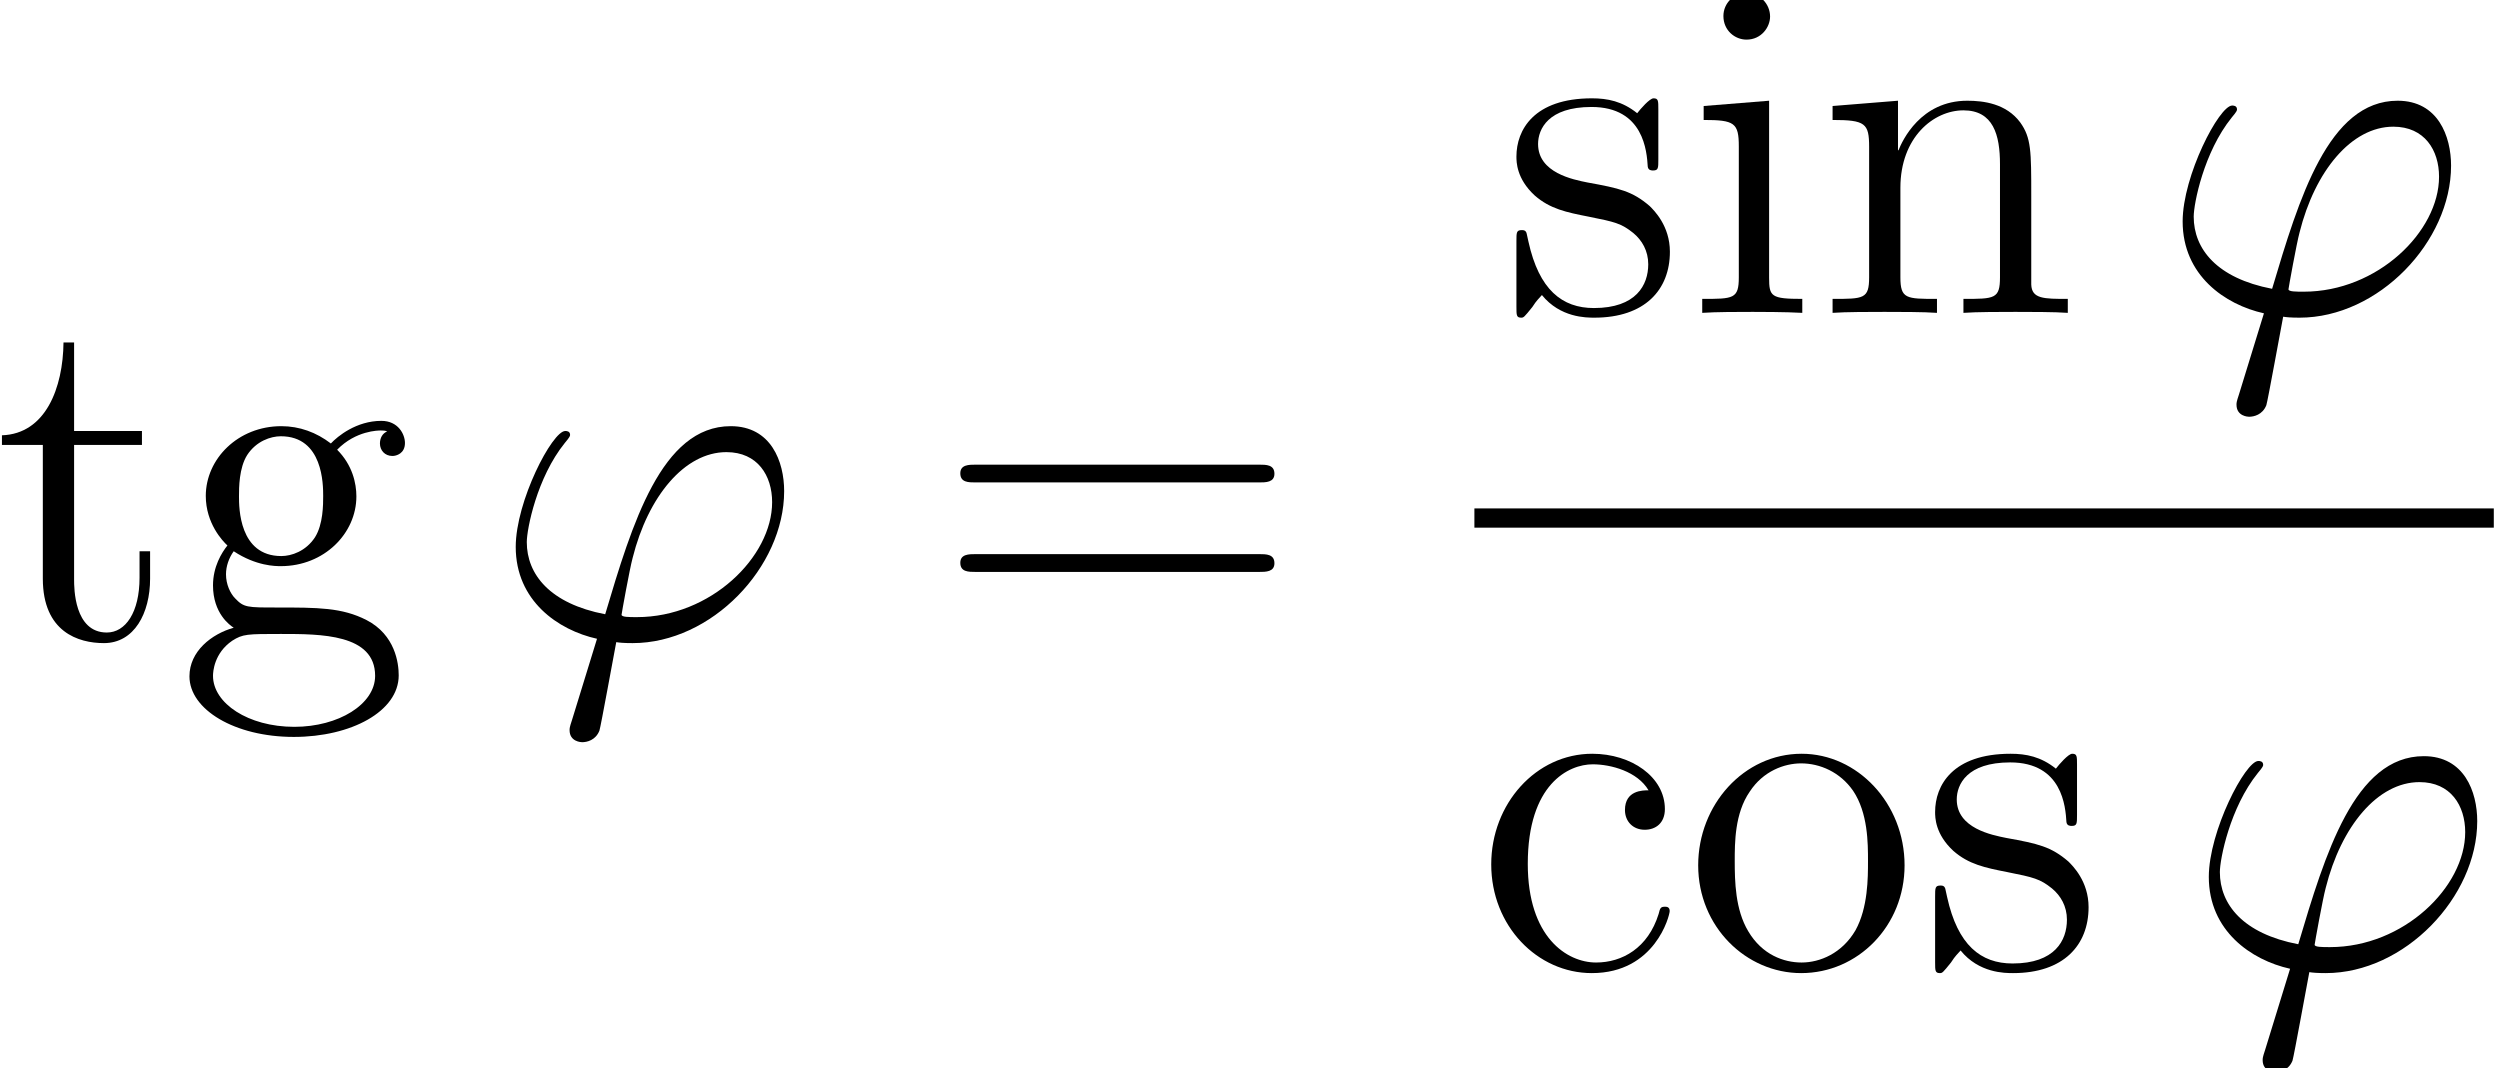 <?xml version='1.0' encoding='ISO-8859-1'?>
<!DOCTYPE svg PUBLIC "-//W3C//DTD SVG 1.1//EN" "http://www.w3.org/Graphics/SVG/1.1/DTD/svg11.dtd">
<!-- This file was generated by dvisvgm 1.2.2 (x86_64-unknown-linux-gnu) -->
<!-- Tue Jan 24 15:44:57 2017 -->
<svg height='35.998pt' version='1.1' viewBox='0 0 84.265 35.998' width='84.265pt' xmlns='http://www.w3.org/2000/svg' xmlns:xlink='http://www.w3.org/1999/xlink'>
<defs>
<path d='M9.72 -4.666C9.922 -4.666 10.181 -4.666 10.181 -4.925C10.181 -5.198 9.936 -5.198 9.72 -5.198H1.238C1.037 -5.198 0.778 -5.198 0.778 -4.939C0.778 -4.666 1.022 -4.666 1.238 -4.666H9.72ZM9.72 -1.987C9.922 -1.987 10.181 -1.987 10.181 -2.246C10.181 -2.52 9.936 -2.52 9.72 -2.52H1.238C1.037 -2.52 0.778 -2.52 0.778 -2.261C0.778 -1.987 1.022 -1.987 1.238 -1.987H9.72Z' id='g0-61'/>
<path d='M5.213 -5.328C5.04 -5.328 4.507 -5.328 4.507 -4.738C4.507 -4.392 4.752 -4.147 5.098 -4.147C5.429 -4.147 5.702 -4.349 5.702 -4.766C5.702 -5.731 4.694 -6.422 3.528 -6.422C1.843 -6.422 0.504 -4.925 0.504 -3.11C0.504 -1.267 1.886 0.144 3.514 0.144C5.414 0.144 5.846 -1.584 5.846 -1.714S5.746 -1.843 5.702 -1.843C5.573 -1.843 5.558 -1.8 5.515 -1.627C5.198 -0.605 4.421 -0.173 3.643 -0.173C2.765 -0.173 1.598 -0.936 1.598 -3.125C1.598 -5.515 2.822 -6.106 3.542 -6.106C4.09 -6.106 4.882 -5.89 5.213 -5.328Z' id='g0-99'/>
<path d='M1.714 -2.606C2.39 -2.16 2.966 -2.16 3.125 -2.16C4.421 -2.16 5.386 -3.139 5.386 -4.248C5.386 -4.637 5.27 -5.184 4.81 -5.645C5.371 -6.221 6.048 -6.221 6.12 -6.221C6.178 -6.221 6.25 -6.221 6.307 -6.192C6.163 -6.134 6.091 -5.99 6.091 -5.832C6.091 -5.63 6.235 -5.458 6.466 -5.458C6.581 -5.458 6.84 -5.53 6.84 -5.846C6.84 -6.106 6.638 -6.509 6.134 -6.509C5.386 -6.509 4.824 -6.048 4.622 -5.832C4.19 -6.163 3.686 -6.35 3.139 -6.35C1.843 -6.35 0.878 -5.371 0.878 -4.262C0.878 -3.442 1.382 -2.909 1.526 -2.779C1.354 -2.563 1.094 -2.146 1.094 -1.584C1.094 -0.749 1.598 -0.389 1.714 -0.317C1.051 -0.13 0.389 0.389 0.389 1.138C0.389 2.131 1.742 2.952 3.514 2.952C5.227 2.952 6.653 2.189 6.653 1.109C6.653 0.749 6.552 -0.101 5.688 -0.547C4.954 -0.922 4.234 -0.922 2.995 -0.922C2.117 -0.922 2.016 -0.922 1.757 -1.195C1.613 -1.339 1.483 -1.613 1.483 -1.915C1.483 -2.16 1.57 -2.405 1.714 -2.606ZM3.139 -2.462C1.872 -2.462 1.872 -3.917 1.872 -4.248C1.872 -4.507 1.872 -5.098 2.117 -5.486C2.39 -5.904 2.822 -6.048 3.125 -6.048C4.392 -6.048 4.392 -4.594 4.392 -4.262C4.392 -4.003 4.392 -3.413 4.147 -3.024C3.874 -2.606 3.442 -2.462 3.139 -2.462ZM3.528 2.65C2.146 2.65 1.094 1.944 1.094 1.123C1.094 1.008 1.123 0.446 1.67 0.072C1.987 -0.13 2.117 -0.13 3.125 -0.13C4.32 -0.13 5.947 -0.13 5.947 1.123C5.947 1.973 4.853 2.65 3.528 2.65Z' id='g0-103'/>
<path d='M2.506 -8.87C2.506 -9.245 2.203 -9.576 1.8 -9.576C1.426 -9.576 1.109 -9.274 1.109 -8.885C1.109 -8.453 1.454 -8.179 1.8 -8.179C2.246 -8.179 2.506 -8.554 2.506 -8.87ZM0.518 -6.192V-5.774C1.44 -5.774 1.57 -5.688 1.57 -4.982V-1.066C1.57 -0.418 1.411 -0.418 0.475 -0.418V0C0.878 -0.029 1.57 -0.029 1.987 -0.029C2.146 -0.029 2.981 -0.029 3.47 0V-0.418C2.534 -0.418 2.477 -0.49 2.477 -1.051V-6.35L0.518 -6.192Z' id='g0-105'/>
<path d='M6.408 -3.499C6.408 -4.838 6.408 -5.242 6.077 -5.702C5.659 -6.264 4.982 -6.35 4.493 -6.35C3.096 -6.35 2.549 -5.155 2.434 -4.867H2.419V-6.35L0.461 -6.192V-5.774C1.44 -5.774 1.555 -5.674 1.555 -4.968V-1.066C1.555 -0.418 1.397 -0.418 0.461 -0.418V0C0.835 -0.029 1.613 -0.029 2.016 -0.029C2.434 -0.029 3.211 -0.029 3.586 0V-0.418C2.664 -0.418 2.491 -0.418 2.491 -1.066V-3.744C2.491 -5.256 3.485 -6.062 4.378 -6.062S5.472 -5.328 5.472 -4.45V-1.066C5.472 -0.418 5.314 -0.418 4.378 -0.418V0C4.752 -0.029 5.53 -0.029 5.933 -0.029C6.35 -0.029 7.128 -0.029 7.502 0V-0.418C6.782 -0.418 6.422 -0.418 6.408 -0.85V-3.499Z' id='g0-110'/>
<path d='M6.61 -3.082C6.61 -4.939 5.198 -6.422 3.528 -6.422C1.8 -6.422 0.432 -4.896 0.432 -3.082C0.432 -1.238 1.872 0.144 3.514 0.144C5.213 0.144 6.61 -1.267 6.61 -3.082ZM3.528 -0.173C2.995 -0.173 2.347 -0.403 1.93 -1.109C1.541 -1.757 1.526 -2.606 1.526 -3.211C1.526 -3.758 1.526 -4.637 1.973 -5.285C2.376 -5.904 3.01 -6.134 3.514 -6.134C4.075 -6.134 4.68 -5.875 5.069 -5.314C5.515 -4.651 5.515 -3.744 5.515 -3.211C5.515 -2.707 5.515 -1.814 5.141 -1.138C4.738 -0.446 4.075 -0.173 3.528 -0.173Z' id='g0-111'/>
<path d='M4.723 -6.091C4.723 -6.35 4.723 -6.422 4.579 -6.422C4.464 -6.422 4.19 -6.106 4.09 -5.976C3.643 -6.336 3.197 -6.422 2.736 -6.422C0.994 -6.422 0.475 -5.472 0.475 -4.68C0.475 -4.522 0.475 -4.018 1.022 -3.514C1.483 -3.11 1.973 -3.01 2.635 -2.88C3.427 -2.722 3.614 -2.678 3.974 -2.39C4.234 -2.174 4.421 -1.858 4.421 -1.454C4.421 -0.835 4.061 -0.144 2.794 -0.144C1.843 -0.144 1.152 -0.691 0.835 -2.131C0.778 -2.39 0.778 -2.405 0.763 -2.419C0.734 -2.477 0.677 -2.477 0.634 -2.477C0.475 -2.477 0.475 -2.405 0.475 -2.146V-0.187C0.475 0.072 0.475 0.144 0.619 0.144C0.691 0.144 0.706 0.13 0.95 -0.173C1.022 -0.274 1.022 -0.302 1.238 -0.533C1.786 0.144 2.563 0.144 2.808 0.144C4.32 0.144 5.069 -0.691 5.069 -1.829C5.069 -2.606 4.594 -3.067 4.464 -3.197C3.946 -3.643 3.557 -3.73 2.606 -3.902C2.174 -3.989 1.123 -4.19 1.123 -5.054C1.123 -5.501 1.426 -6.163 2.722 -6.163C4.291 -6.163 4.378 -4.824 4.406 -4.378C4.421 -4.262 4.522 -4.262 4.565 -4.262C4.723 -4.262 4.723 -4.334 4.723 -4.594V-6.091Z' id='g0-115'/>
<path d='M2.419 -5.789H4.45V-6.206H2.419V-8.856H2.102C2.088 -7.502 1.57 -6.12 0.259 -6.077V-5.789H1.483V-1.786C1.483 -0.187 2.549 0.144 3.312 0.144C4.219 0.144 4.694 -0.749 4.694 -1.786V-2.606H4.378V-1.814C4.378 -0.778 3.96 -0.173 3.398 -0.173C2.419 -0.173 2.419 -1.512 2.419 -1.757V-5.789Z' id='g0-116'/>
<path d='M4.334 -0.634C4.09 -0.634 3.874 -0.634 3.874 -0.706C3.874 -0.734 4.118 -2.088 4.205 -2.405C4.666 -4.248 5.76 -5.573 7.013 -5.573C7.949 -5.573 8.381 -4.867 8.381 -4.075C8.381 -2.434 6.538 -0.634 4.334 -0.634ZM3.715 0.115C3.802 0.13 3.946 0.144 4.205 0.144C6.566 0.144 8.741 -2.131 8.741 -4.406C8.741 -5.285 8.352 -6.35 7.142 -6.35C5.069 -6.35 4.19 -3.427 3.384 -0.72C1.728 -1.037 1.037 -1.915 1.037 -2.88C1.037 -3.269 1.339 -4.81 2.174 -5.846C2.333 -6.034 2.333 -6.062 2.333 -6.091C2.333 -6.206 2.218 -6.206 2.189 -6.206C1.8 -6.206 0.706 -4.104 0.706 -2.736C0.706 -1.123 1.973 -0.245 3.139 0.014L2.39 2.448C2.318 2.664 2.318 2.693 2.318 2.75C2.318 3.096 2.664 3.11 2.693 3.11C2.837 3.11 3.096 3.053 3.211 2.765C3.254 2.635 3.658 0.403 3.715 0.115Z' id='g1-39'/>
</defs>
<g id='page1' transform='matrix(1.126 0 0 1.126 -63.986 -61.02)'>
<use x='56.625' xlink:href='#g0-116' y='73.299'/>
<use x='62.108' xlink:href='#g0-103' y='73.299'/>
<use x='71.558' xlink:href='#g1-39' y='73.299'/>
<use x='84.794' xlink:href='#g0-61' y='73.299'/>
<use x='101.744' xlink:href='#g0-115' y='63.557'/>
<use x='107.306' xlink:href='#g0-105' y='63.557'/>
<use x='111.222' xlink:href='#g0-110' y='63.557'/>
<use x='121.456' xlink:href='#g1-39' y='63.557'/>
<rect height='0.576' width='30.515' x='100.961' y='69.411'/>
<use x='100.961' xlink:href='#g0-99' y='83.177'/>
<use x='107.228' xlink:href='#g0-111' y='83.177'/>
<use x='114.277' xlink:href='#g0-115' y='83.177'/>
<use x='122.239' xlink:href='#g1-39' y='83.177'/>
</g>
</svg>
